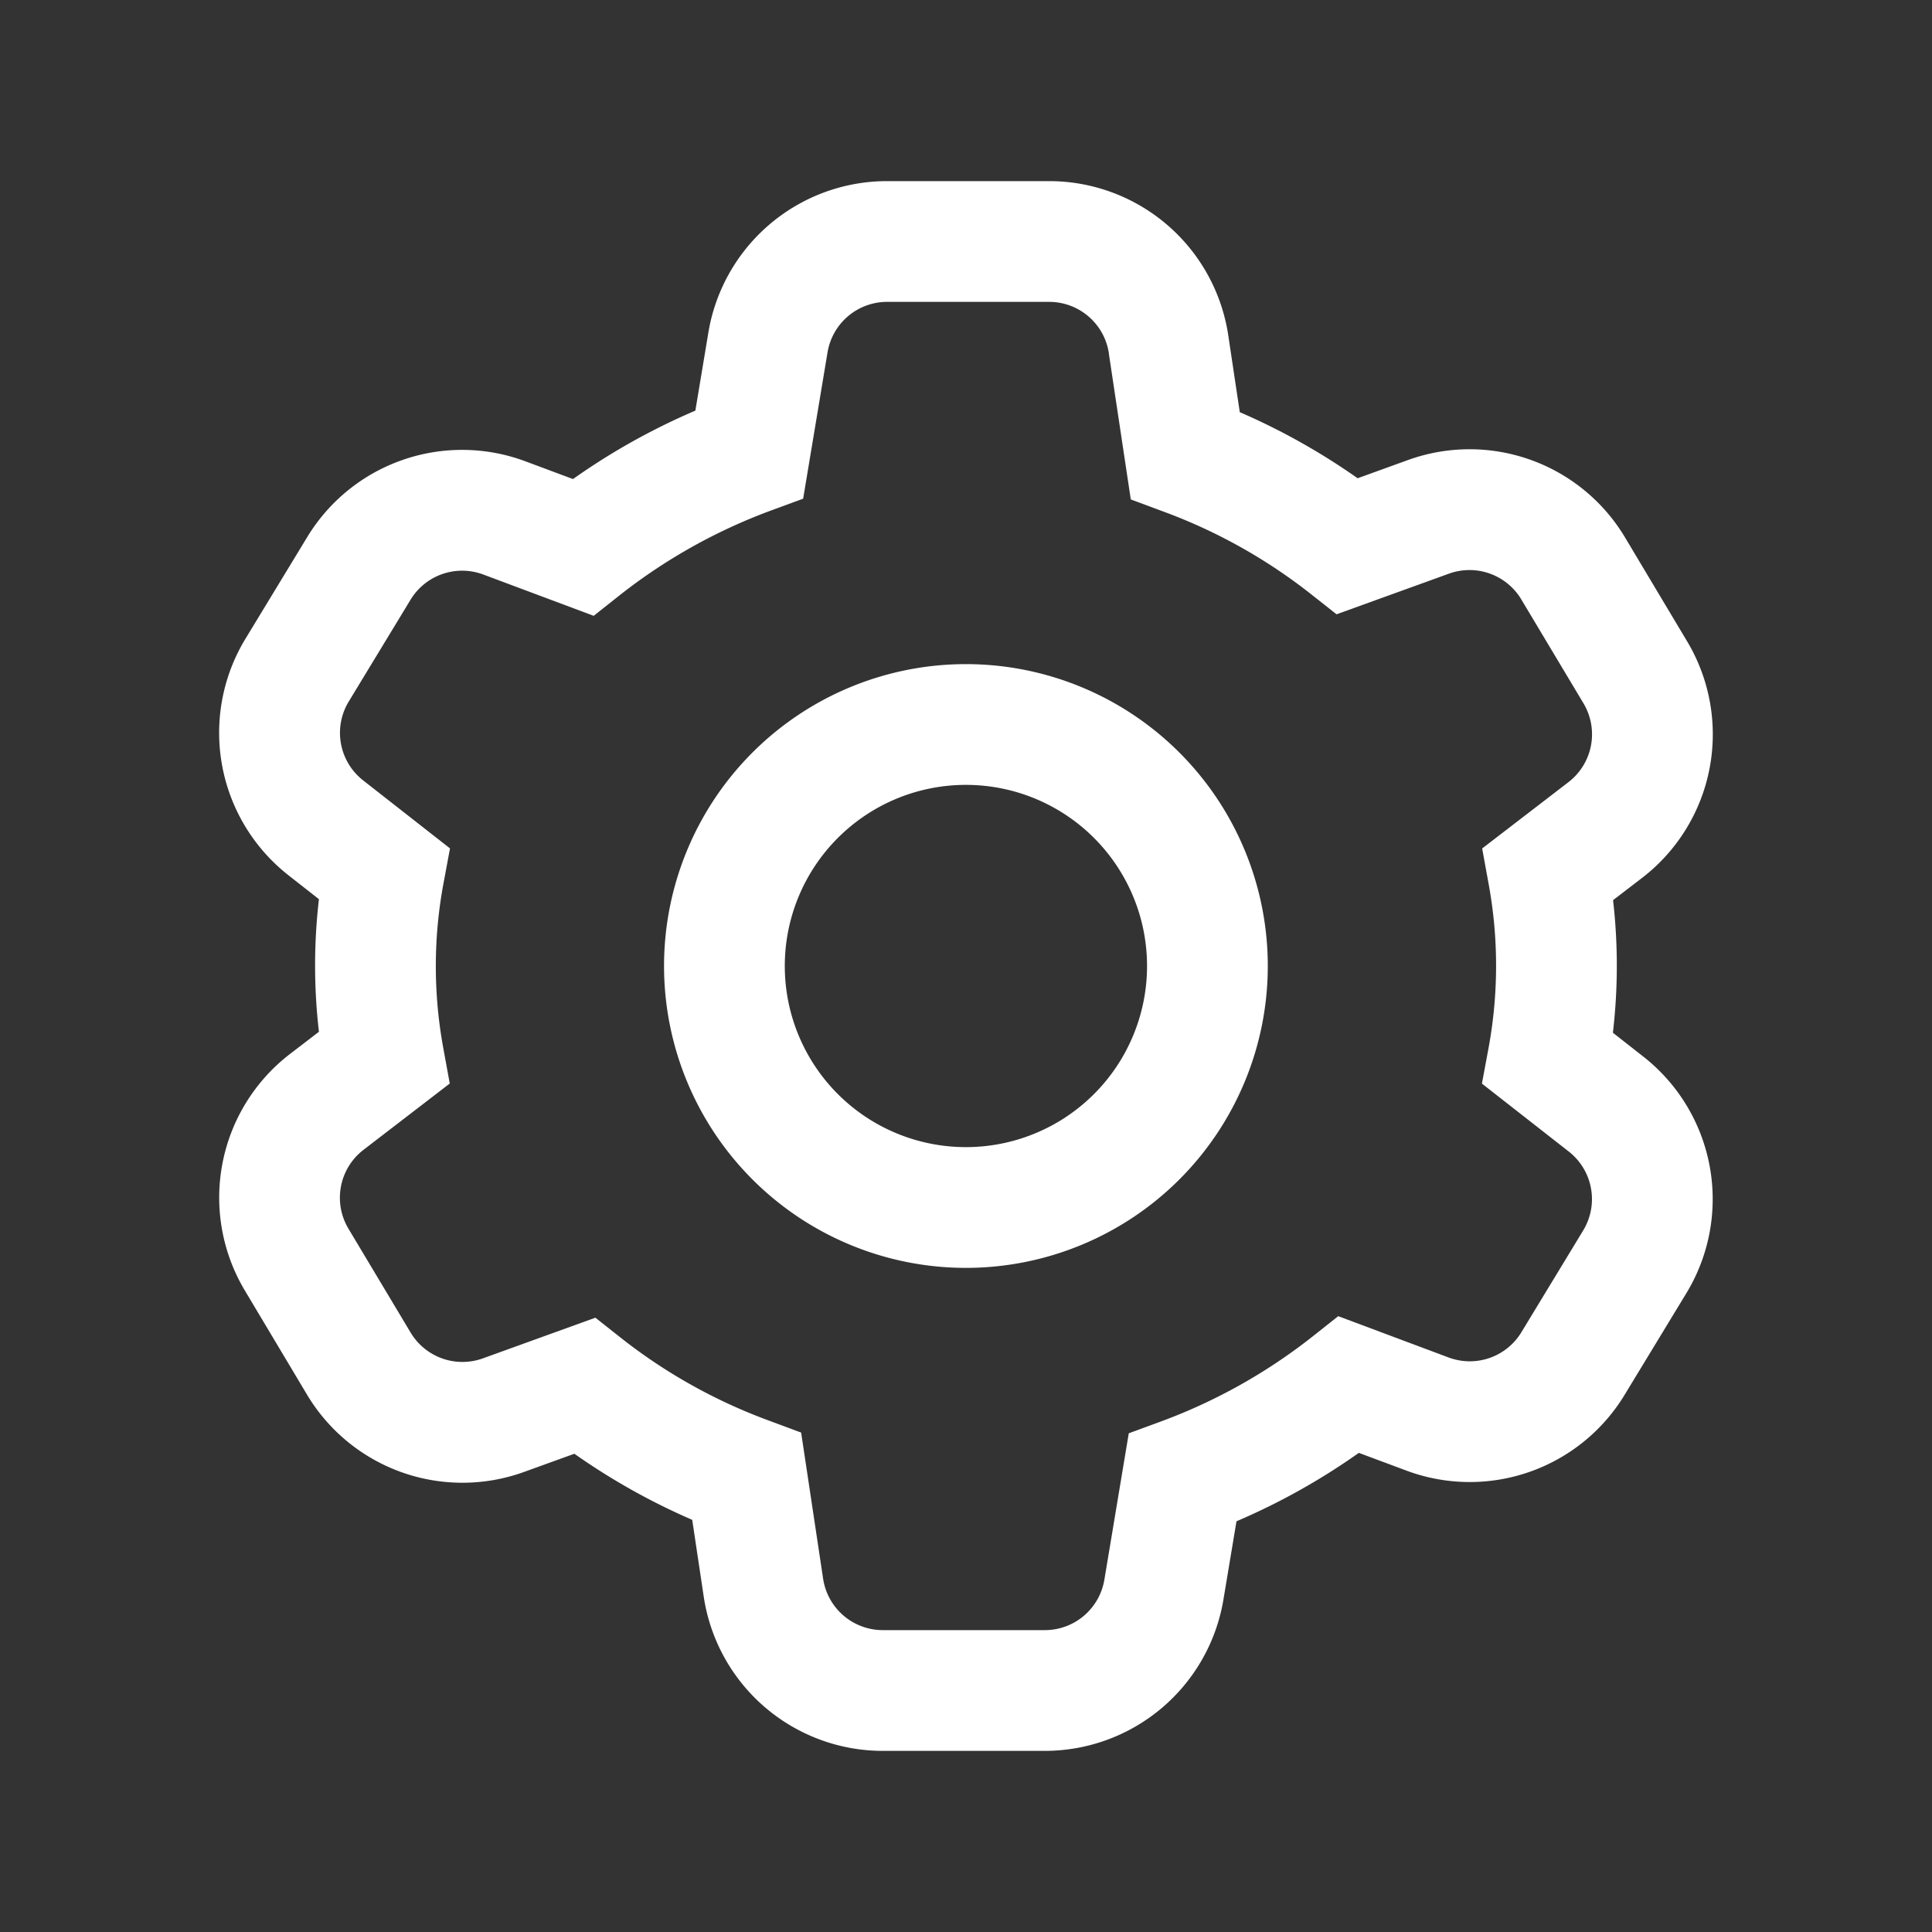 <svg xmlns="http://www.w3.org/2000/svg" xmlns:xlink="http://www.w3.org/1999/xlink" width="24" height="24" viewBox="0 0 24 24">
    <rect x="0" y="0" width="24" height="24" fill="#333333" stroke="none"/>
    <defs>
        <path id="a" d="M14.143 3.691l.625-.226a2.25 2.25 0 0 1 2.696.96l.772 1.292a2.25 2.25 0 0 1-.56 2.939l-.36.276c.063.548.062 1.1-.002 1.647l.376.295a2.25 2.25 0 0 1 .537 2.94l-.768 1.264a2.25 2.25 0 0 1-2.711.94l-.59-.22a8.22 8.22 0 0 1-1.52.85l-.162.972a2.25 2.25 0 0 1-2.22 1.88H8.245a2.25 2.25 0 0 1-2.225-1.916l-.143-.954a8.195 8.195 0 0 1-1.464-.821l-.625.226a2.25 2.25 0 0 1-2.696-.96L.32 13.782a2.25 2.25 0 0 1 .56-2.939l.36-.276A7.113 7.113 0 0 1 1.24 8.92l-.376-.295a2.25 2.25 0 0 1-.537-2.94l.768-1.264a2.25 2.25 0 0 1 2.711-.94l.59.22a8.22 8.22 0 0 1 1.52-.85l.162-.972A2.25 2.25 0 0 1 8.299 0h2.012a2.25 2.25 0 0 1 2.225 1.916l.143.954c.517.224 1.008.5 1.464.821zm-3.09-1.552a.75.75 0 0 0-.742-.639H8.298a.75.75 0 0 0-.74.627l-.303 1.818-.408.15a6.89 6.89 0 0 0-1.862 1.042l-.332.263-1.371-.513a.75.75 0 0 0-.904.313L1.61 6.465a.75.75 0 0 0 .18.98l1.078.844-.083.446a5.617 5.617 0 0 0-.002 2.025l.082.45-1.072.824a.75.75 0 0 0-.186.98l.772 1.29a.75.75 0 0 0 .898.32l1.397-.505.328.259a6.696 6.696 0 0 0 1.814 1.014l.414.154.273 1.815a.75.75 0 0 0 .741.639h2.013a.75.75 0 0 0 .74-.627l.303-1.818.408-.15a6.89 6.89 0 0 0 1.862-1.042l.332-.263 1.371.513a.75.75 0 0 0 .904-.313l.768-1.265a.75.75 0 0 0-.179-.98l-1.079-.844.083-.446c.123-.67.124-1.355.002-2.025l-.082-.45 1.072-.824a.75.75 0 0 0 .186-.98l-.772-1.29a.75.75 0 0 0-.898-.32l-1.397.505-.328-.259a6.696 6.696 0 0 0-1.814-1.014l-.414-.154-.273-1.815zM9.277 13.5a3.75 3.75 0 1 1 0-7.5 3.75 3.75 0 0 1 0 7.5zm0-1.5a2.25 2.25 0 1 0 0-4.5 2.25 2.25 0 0 0 0 4.5z"/>
    </defs>
    <use fill="#FFF" fill-rule="nonzero" transform="translate(2.722 2.25)" xlink:href="#a"/>
</svg>
